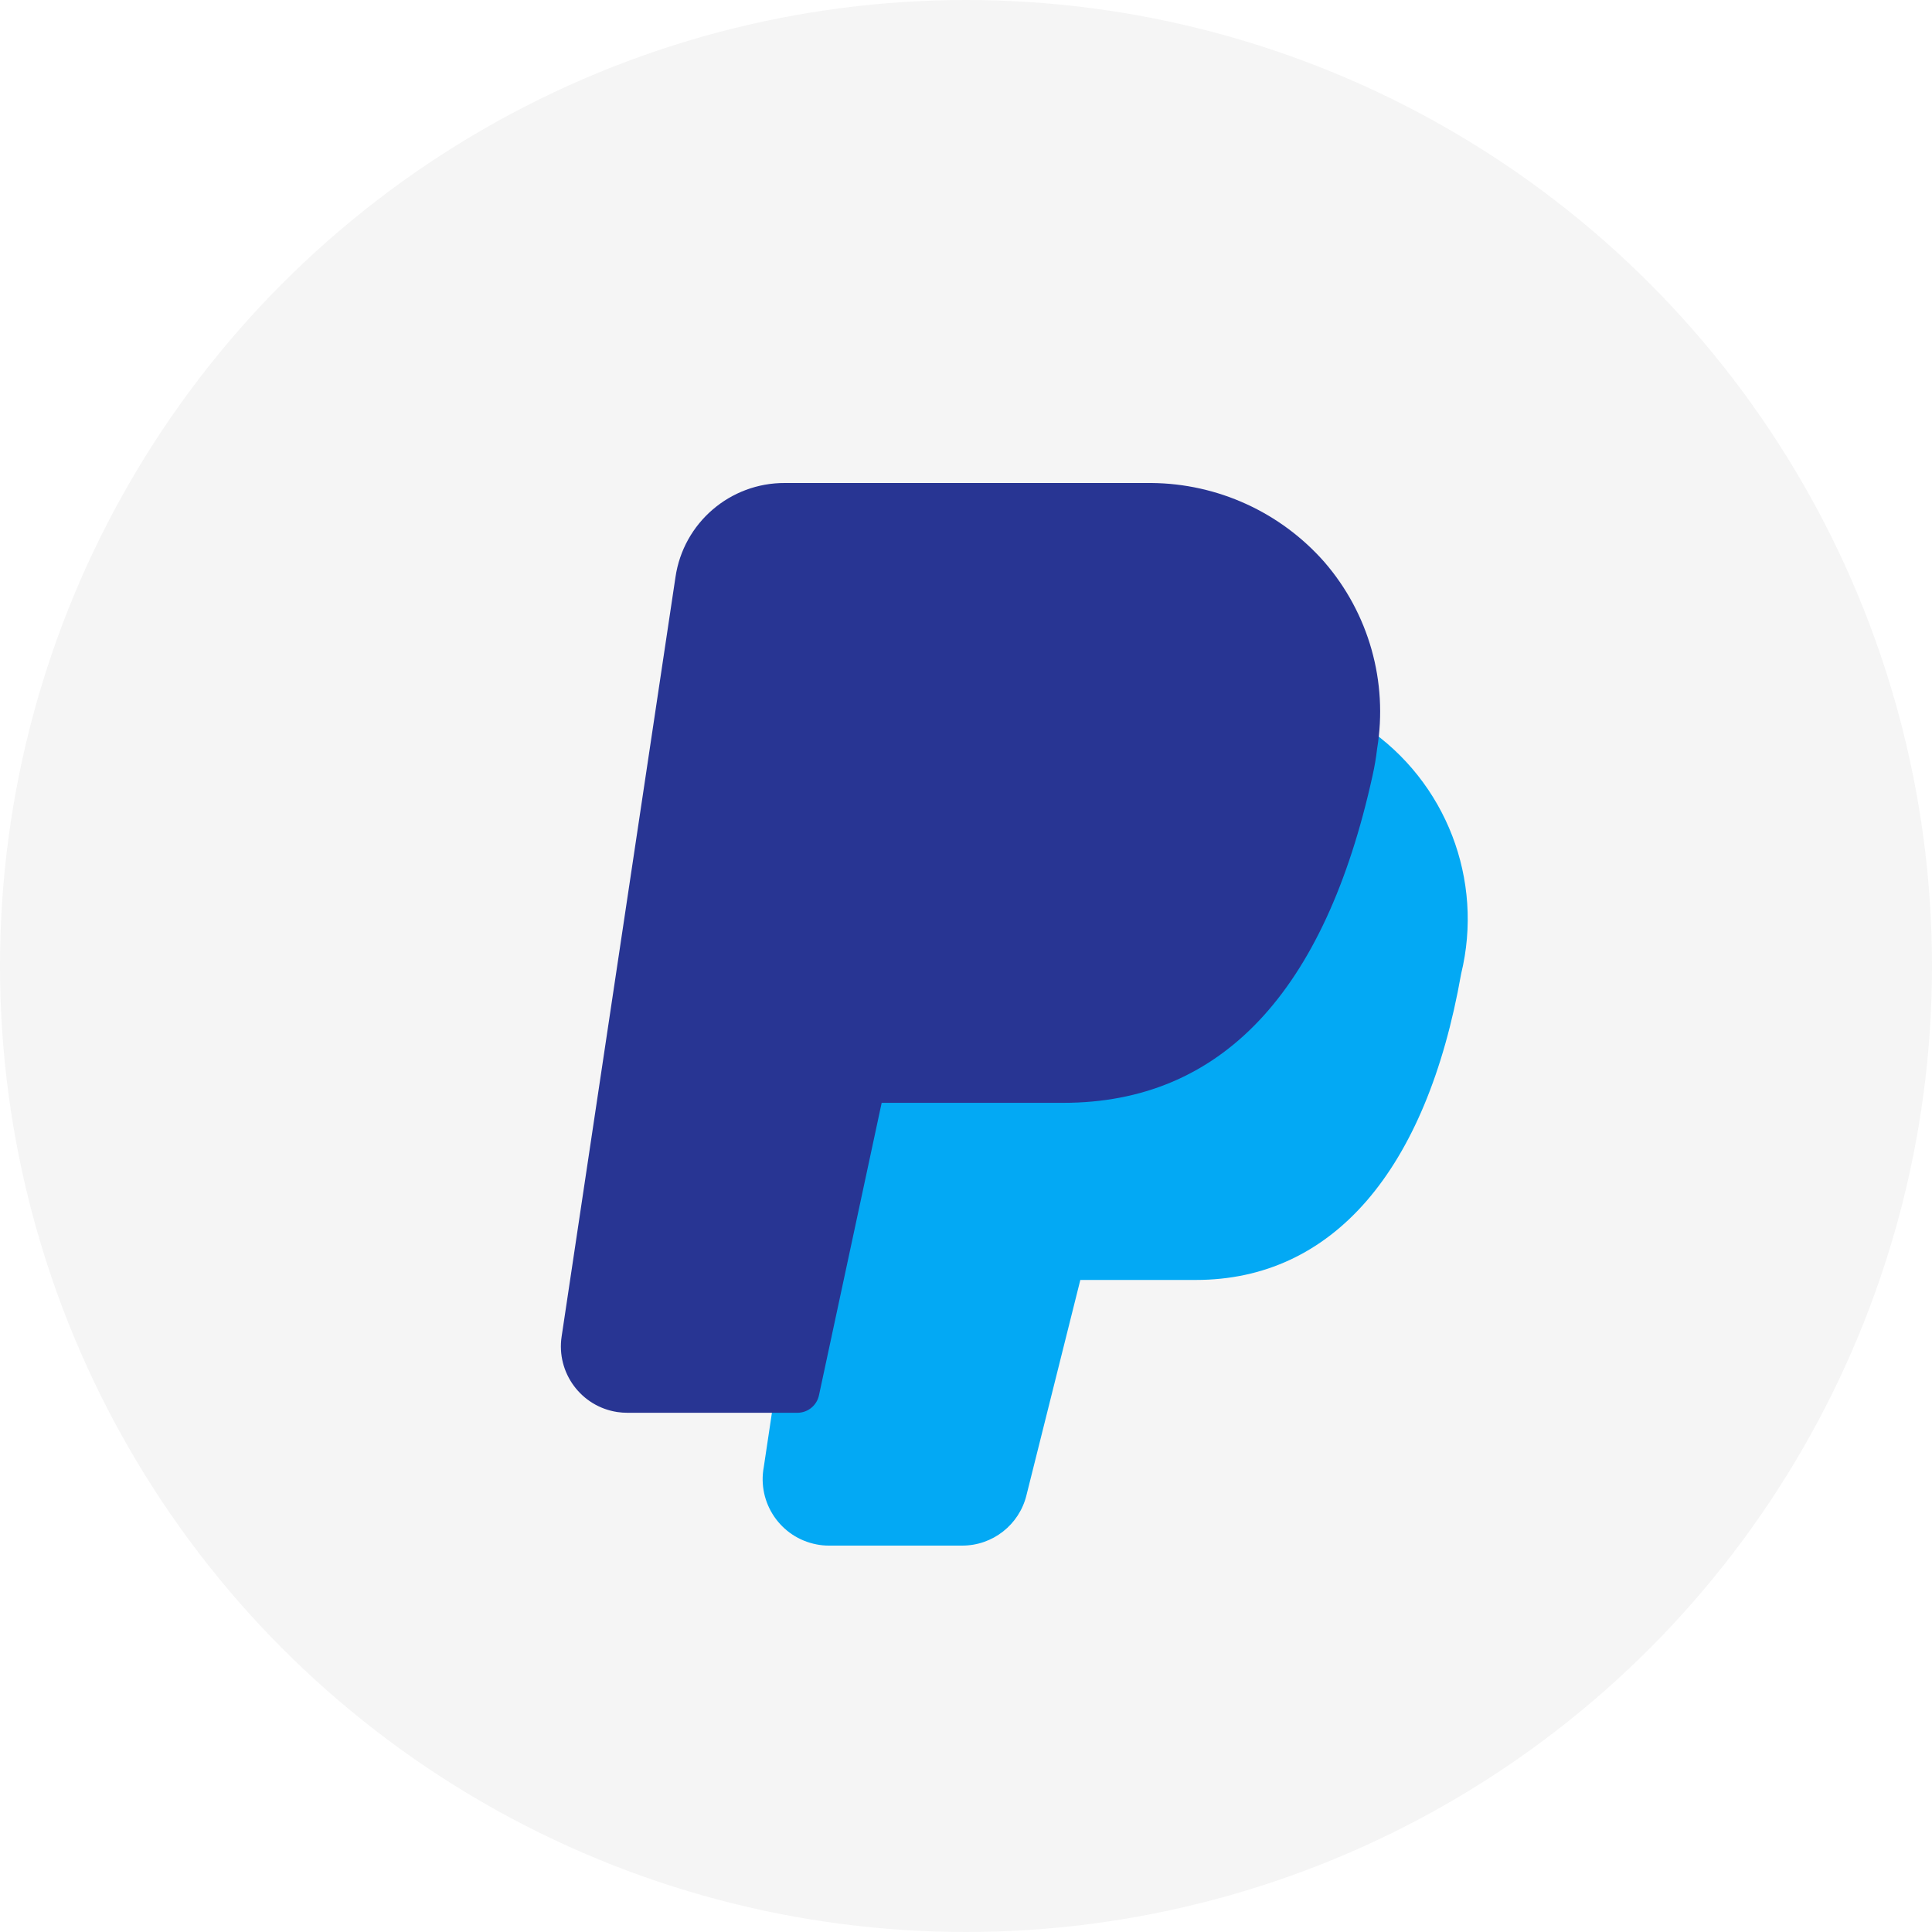 <svg width="40" height="40" viewBox="0 0 40 40" fill="none" xmlns="http://www.w3.org/2000/svg">
<rect width="40" height="40" fill="#E5E5E5"/>
<g clip-path="url(#clip0_0_1)">
<rect x="-42" y="-511" width="414" height="896" rx="40" fill="white"/>
<g filter="url(#filter0_d_0_1)">
<rect x="-14" y="70" width="359" height="65" rx="15" fill="white"/>
</g>
<g filter="url(#filter1_d_0_1)">
<rect x="-14" y="-13" width="359" height="65" rx="15" fill="white"/>
</g>
<circle cx="20" cy="20" r="20" fill="#F5F5F5"/>
<g clip-path="url(#clip1_0_1)">
<path d="M28.281 15.059C28.147 14.98 27.982 14.975 27.843 15.044C27.704 15.114 27.61 15.25 27.593 15.405C27.577 15.555 27.551 15.705 27.519 15.863C26.622 19.936 24.82 21.917 22.008 21.917H17.883C17.666 21.917 17.478 22.07 17.435 22.283L16.06 28.728L15.814 30.369C15.673 31.115 16.163 31.835 16.91 31.976C16.992 31.992 17.075 32 17.159 32H19.918C20.551 32.002 21.102 31.57 21.252 30.956L22.367 26.5H24.758C27.581 26.5 29.531 24.25 30.251 20.163C30.726 18.217 29.94 16.181 28.281 15.059Z" fill="#03A9F4"/>
<path d="M27.417 11.633C26.512 10.606 25.212 10.012 23.842 10H16.252C15.116 9.994 14.149 10.825 13.985 11.949L11.628 27.671C11.515 28.422 12.032 29.122 12.783 29.235C12.851 29.245 12.92 29.25 12.989 29.25H16.509C16.727 29.25 16.914 29.096 16.957 28.883L18.254 22.833H22.013C25.274 22.833 27.429 20.554 28.419 16.05C28.459 15.87 28.49 15.689 28.511 15.506C28.741 14.117 28.34 12.697 27.417 11.633Z" fill="#283593"/>
</g>
</g>
<defs>
<filter id="filter0_d_0_1" x="-54" y="30" width="439" height="145" filterUnits="userSpaceOnUse" color-interpolation-filters="sRGB">
<feFlood flood-opacity="0" result="BackgroundImageFix"/>
<feColorMatrix in="SourceAlpha" type="matrix" values="0 0 0 0 0 0 0 0 0 0 0 0 0 0 0 0 0 0 127 0" result="hardAlpha"/>
<feOffset/>
<feGaussianBlur stdDeviation="20"/>
<feComposite in2="hardAlpha" operator="out"/>
<feColorMatrix type="matrix" values="0 0 0 0 0.817 0 0 0 0 0.817 0 0 0 0 0.817 0 0 0 0.3 0"/>
<feBlend mode="normal" in2="BackgroundImageFix" result="effect1_dropShadow_0_1"/>
<feBlend mode="normal" in="SourceGraphic" in2="effect1_dropShadow_0_1" result="shape"/>
</filter>
<filter id="filter1_d_0_1" x="-34" y="-33" width="399" height="105" filterUnits="userSpaceOnUse" color-interpolation-filters="sRGB">
<feFlood flood-opacity="0" result="BackgroundImageFix"/>
<feColorMatrix in="SourceAlpha" type="matrix" values="0 0 0 0 0 0 0 0 0 0 0 0 0 0 0 0 0 0 127 0" result="hardAlpha"/>
<feOffset/>
<feGaussianBlur stdDeviation="10"/>
<feComposite in2="hardAlpha" operator="out"/>
<feColorMatrix type="matrix" values="0 0 0 0 0.804 0 0 0 0 0.804 0 0 0 0 0.804 0 0 0 0.2 0"/>
<feBlend mode="normal" in2="BackgroundImageFix" result="effect1_dropShadow_0_1"/>
<feBlend mode="normal" in="SourceGraphic" in2="effect1_dropShadow_0_1" result="shape"/>
</filter>
<clipPath id="clip0_0_1">
<rect x="-42" y="-511" width="414" height="896" rx="40" fill="white"/>
</clipPath>
<clipPath id="clip1_0_1">
<rect width="22" height="22" fill="white" transform="translate(10 10)"/>
</clipPath>
</defs>
</svg>

